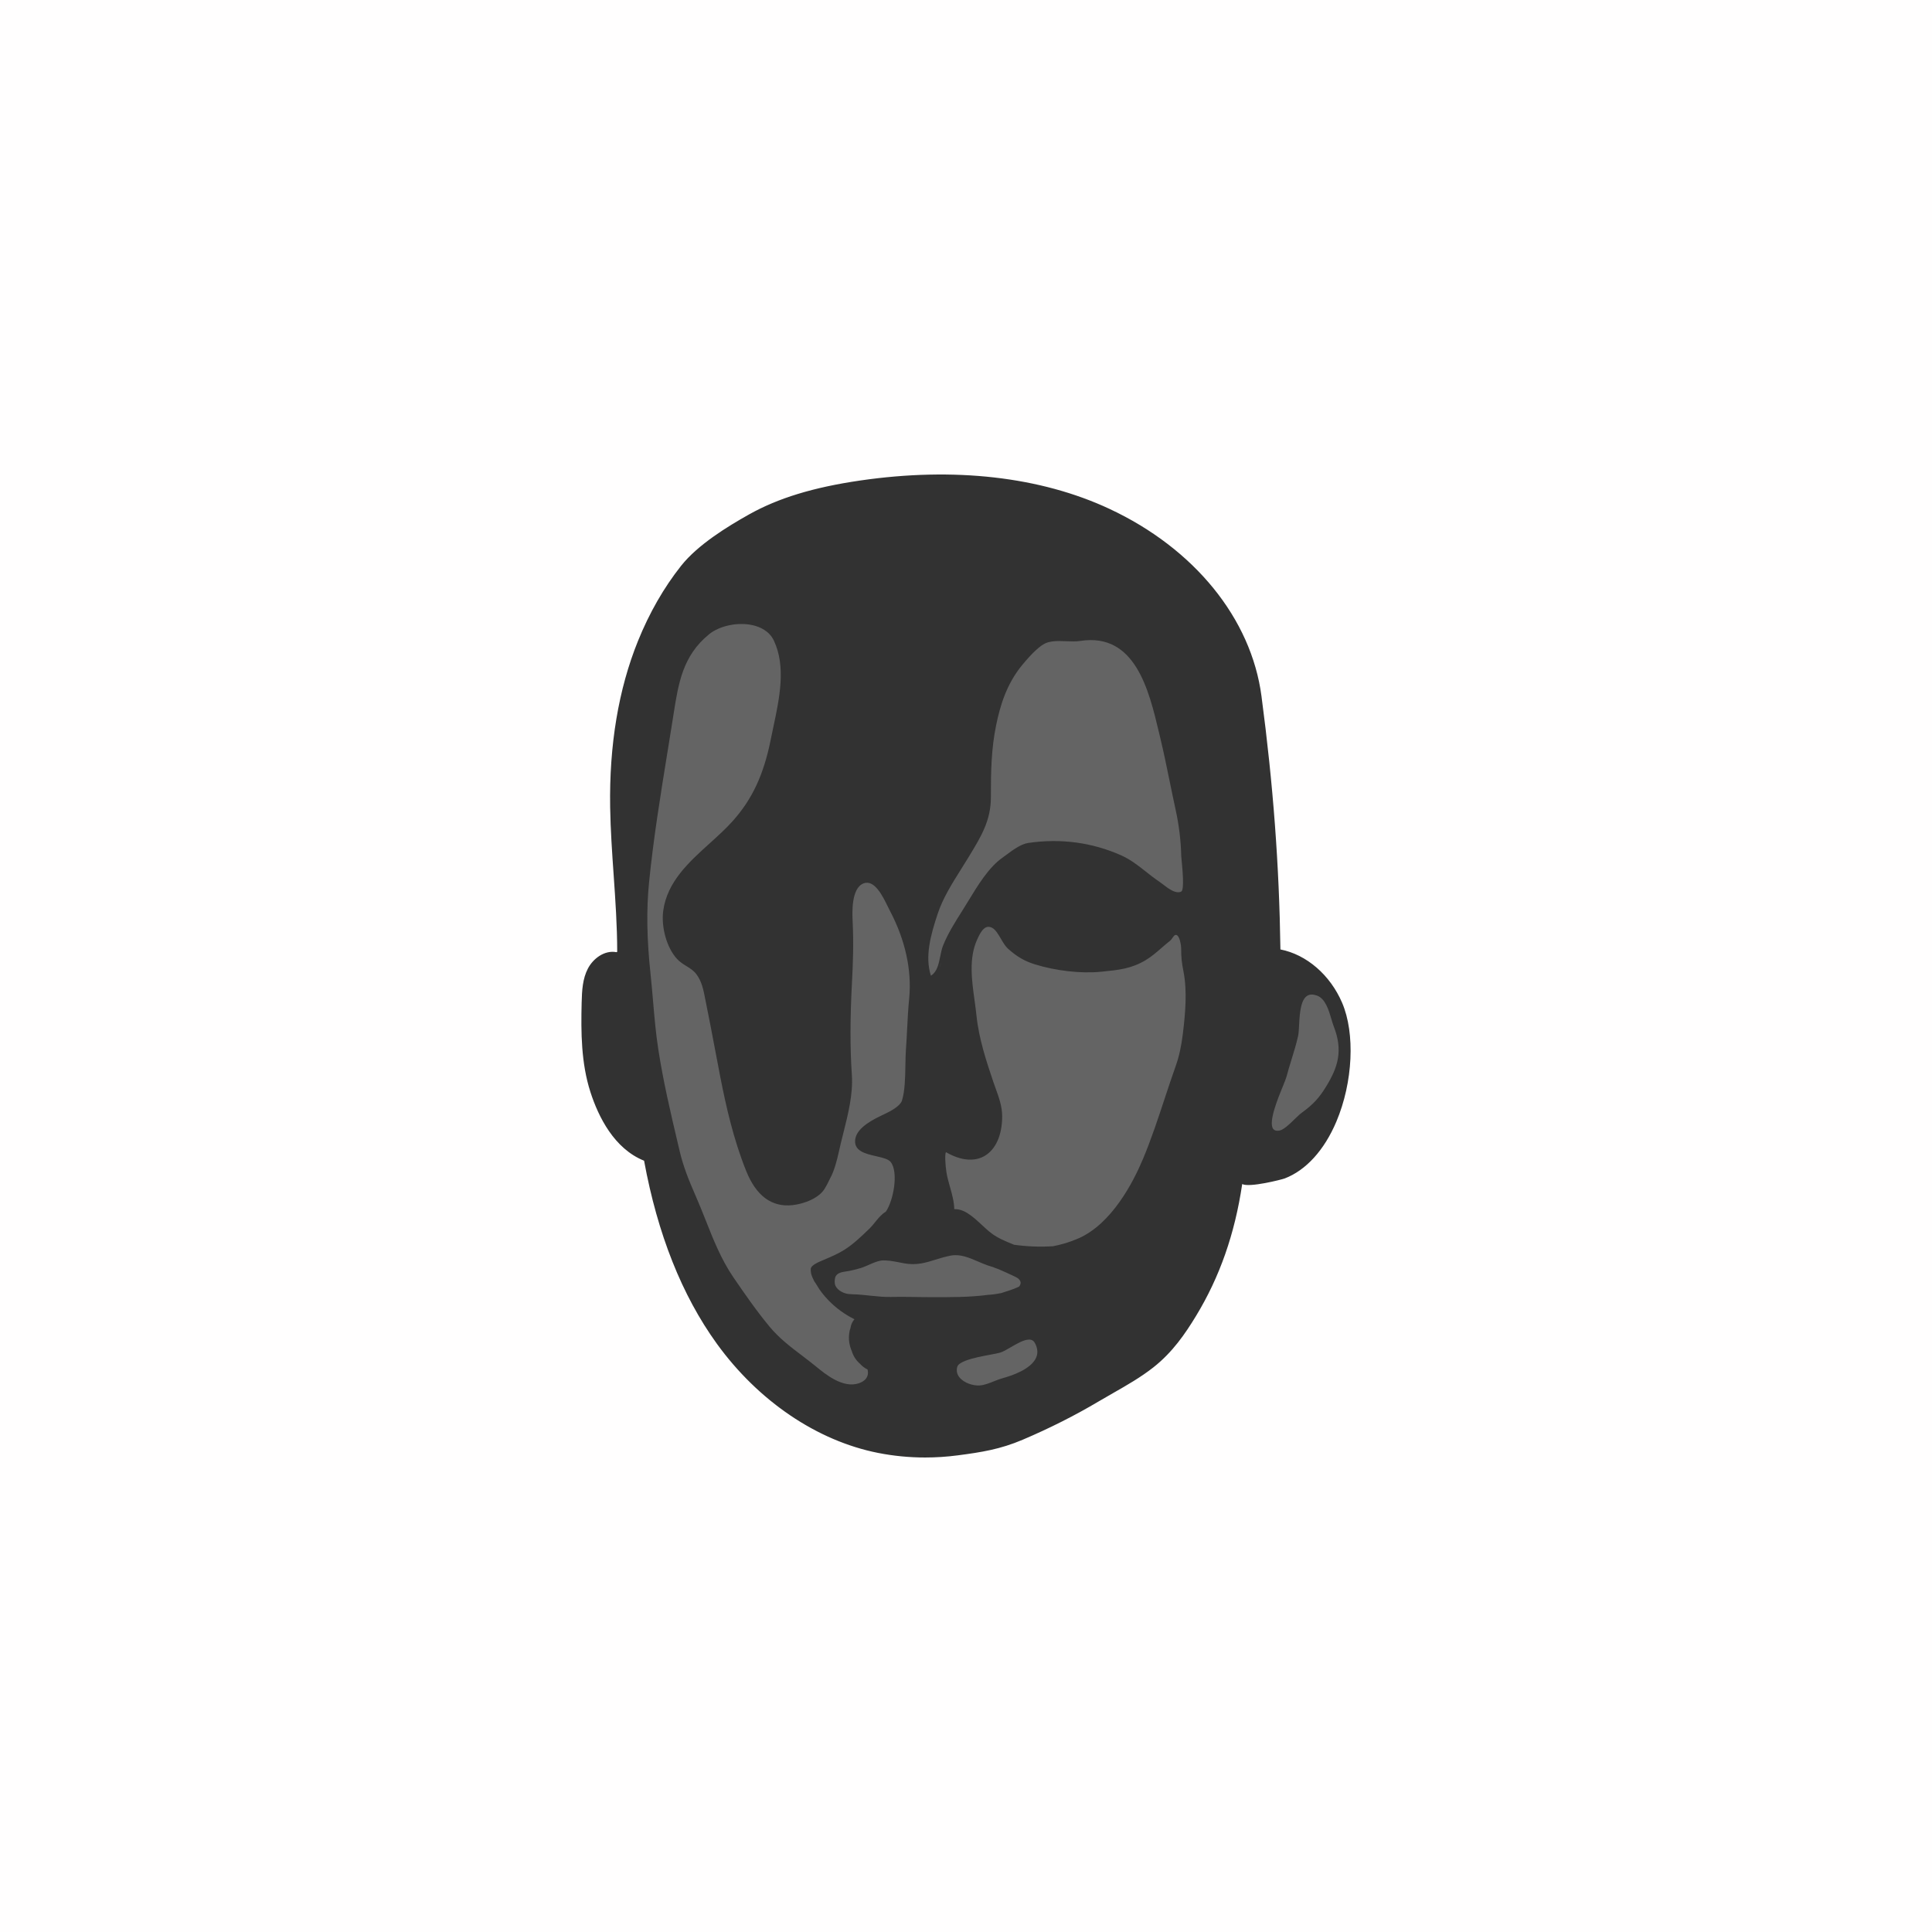 <?xml version="1.0" encoding="UTF-8"?>
<!-- Generated by Pixelmator Pro 3.6.5 -->
<svg width="4500" height="4500" viewBox="0 0 4500 4500" xmlns="http://www.w3.org/2000/svg">
    <path id="Traado" fill="#fffefe" stroke="none" d="M 4500 4500 L 0 4500 L 0 0 L 4500 0 L 4500 4500 Z"/>
    <path id="path1" fill="#646464" stroke="#646464" stroke-width="10" stroke-linecap="round" stroke-linejoin="round" d="M 2278.715 3227.104 C 2264.301 3227.075 2244.918 3220.749 2234.789 3208.172 C 2228.861 3200.812 2227.14 3192.512 2229.676 3183.504 C 2231.061 3178.575 2237.496 3173.847 2248.803 3169.445 C 2265.136 3163.089 2287.984 3158.809 2306.338 3155.369 C 2315.804 3153.594 2323.981 3152.063 2329.137 3150.617 C 2335.768 3148.756 2344.656 3143.578 2354.066 3138.098 C 2368.647 3129.605 2384.928 3120.125 2396.855 3120.125 C 2398.597 3120.125 2400.241 3120.327 2401.777 3120.764 C 2405.547 3121.831 2408.413 3124.282 2410.533 3128.254 C 2416.955 3140.261 2417.926 3151.64 2413.41 3162.068 C 2401.51 3189.581 2355.342 3204.644 2336.045 3209.842 C 2329.329 3211.651 2322.211 3214.486 2315.332 3217.227 C 2304.044 3221.724 2292.374 3226.376 2281.527 3227.025 C 2280.615 3227.08 2279.676 3227.105 2278.715 3227.104 Z M 1983.357 3224.643 C 1951.508 3224.577 1919.207 3198.065 1900.5 3182.707 C 1889.562 3173.733 1878.431 3165.284 1867.664 3157.111 C 1840.605 3136.572 1815.045 3117.172 1792.586 3090.209 C 1762.731 3054.368 1733.092 3011.59 1707.652 2974.309 C 1679.907 2933.645 1661.493 2887.188 1643.684 2842.264 C 1636.358 2823.786 1628.785 2804.683 1620.662 2786.227 C 1604.045 2748.473 1591.329 2716.314 1583.275 2682.084 L 1579.205 2664.818 C 1561.598 2590.166 1544.967 2519.655 1533.168 2443.305 C 1527.473 2406.433 1524.161 2367.769 1520.957 2330.377 C 1519.189 2309.765 1517.363 2288.454 1515.164 2267.803 C 1506.51 2186.502 1505.426 2119.042 1511.754 2055.504 C 1521.87 1953.937 1538.611 1850.732 1554.803 1750.924 C 1558.81 1726.23 1562.816 1701.552 1566.723 1676.891 L 1568.6 1664.943 C 1580.133 1591.201 1590.092 1527.513 1651.51 1477.367 C 1676.039 1457.34 1718.787 1448.439 1753.139 1456.199 C 1769.685 1459.938 1791.682 1469.212 1802.523 1492.154 C 1831.224 1552.876 1815.359 1627.306 1801.363 1692.973 C 1799.306 1702.631 1797.291 1712.085 1795.467 1721.268 C 1778.983 1804.238 1752.219 1861.61 1705.973 1913.107 C 1690.129 1930.749 1671.261 1947.807 1653.018 1964.305 C 1604.51 2008.16 1554.355 2053.509 1544.898 2120.621 C 1539.427 2159.456 1553.233 2208.051 1577.016 2233.652 C 1583.615 2240.758 1591.228 2245.475 1598.594 2250.035 C 1607.14 2255.329 1615.214 2260.329 1621.75 2268.777 C 1634.621 2285.41 1638.699 2306.58 1642.641 2327.055 C 1643.334 2330.655 1644.022 2334.24 1644.756 2337.785 C 1651.784 2371.777 1658.278 2406.284 1664.557 2439.654 C 1668.999 2463.25 1673.445 2486.89 1678.125 2510.631 C 1691.113 2576.531 1708.388 2653.842 1738.062 2727.574 C 1761.381 2785.51 1797.636 2812.225 1845.783 2807.018 C 1871.694 2804.21 1910.135 2790.879 1922.816 2765.162 C 1924.895 2761.719 1926.823 2758.208 1928.555 2754.611 C 1930.343 2751.293 1932.037 2747.927 1933.578 2744.486 C 1943.474 2726.987 1950.428 2698.386 1953.312 2684.953 C 1956.437 2670.41 1960.11 2655.83 1963.998 2640.393 C 1975.405 2595.089 1987.2 2548.248 1984.127 2503.471 C 1979.821 2440.785 1979.938 2371.972 1984.488 2286.912 C 1986.644 2246.608 1988.507 2198.374 1985.98 2146.191 C 1985.051 2127.037 1982.225 2068.746 2011.49 2057.535 C 2036.78 2047.863 2056.118 2087.493 2067.68 2111.178 C 2069.545 2115.005 2071.242 2118.474 2072.762 2121.352 C 2108.702 2189.407 2124.196 2260.349 2117.566 2326.504 C 2115.29 2349.213 2114.102 2372.813 2112.951 2395.639 C 2112.138 2411.76 2111.296 2428.432 2110.08 2444.691 C 2109.3 2455.108 2109.091 2467.355 2108.871 2480.322 C 2108.381 2508.99 2107.828 2541.482 2100.771 2563.672 C 2098.756 2570.014 2090.414 2580.416 2062.137 2593.969 L 2058.162 2595.859 C 2036.789 2605.973 1997.006 2624.797 1992.205 2652.439 C 1987.278 2680.806 2015.503 2687.269 2040.406 2692.969 C 2055.349 2696.39 2069.462 2699.623 2074.91 2706.871 C 2093.267 2731.303 2080.784 2797.119 2063.24 2822.264 C 2053.286 2828.046 2045.168 2838.073 2037.723 2847.305 C 2033.625 2852.386 2029.754 2857.186 2025.875 2860.934 L 2025.027 2861.752 C 2006.779 2879.391 1987.906 2897.632 1966.693 2911.061 C 1952.284 2920.174 1935.814 2927.179 1919.887 2933.955 L 1911.973 2937.338 C 1894.886 2944.696 1887.388 2950.946 1888.445 2956.939 C 1888.277 2958.455 1888.35 2959.969 1888.557 2961.465 C 1888.685 2964.844 1889.597 2968.307 1890.799 2971.531 C 1891.947 2974.611 1893.237 2977.818 1894.896 2980.75 C 1895.02 2981.188 1895.188 2981.629 1895.439 2982.078 C 1895.655 2982.463 1895.892 2982.834 1896.115 2983.215 C 1896.234 2983.614 1896.385 2984.006 1896.598 2984.379 C 1897.608 2986.155 1898.763 2987.853 1900.01 2989.479 C 1900.598 2990.544 1901.271 2991.54 1901.986 2992.502 C 1909.644 3006.235 1920.191 3018.896 1929.818 3028.842 C 1947.1 3046.695 1967.797 3061.723 1990.174 3072.762 C 1984.914 3078.593 1981.895 3086.111 1980.754 3093.906 C 1979.057 3098.178 1977.969 3103.788 1977.48 3110.928 C 1976.657 3123.027 1979.019 3135.779 1983.889 3146.74 C 1987.328 3158.325 1993.981 3168.592 2002.973 3176.398 C 2008.042 3181.974 2014.019 3186.626 2020.674 3189.758 C 2021.317 3192.288 2021.689 3194.816 2021.676 3197.289 C 2021.615 3208.493 2014.434 3216.94 2000.914 3221.721 C 1995.136 3223.761 1989.255 3224.655 1983.357 3224.643 Z M 2170.314 3021.383 C 2138.731 3021.411 2107.336 3020.048 2075.746 3020.83 C 2045.12 3021.588 2015.458 3015.081 1984.973 3014.584 C 1983.988 3014.568 1983.067 3014.452 1982.203 3014.264 C 1980.807 3014.272 1979.465 3014.242 1978.203 3014.16 C 1966.416 3013.394 1951.553 3006.5 1945.959 2994.812 C 1943.511 2989.701 1943.911 2981.97 1945.1 2976.436 C 1945.906 2972.684 1947.734 2970.612 1949.908 2968.469 C 1956.784 2962.116 1969.941 2961.98 1978.617 2960.123 C 1987.433 2958.236 1996.225 2956.222 2004.832 2953.521 C 2020.981 2948.455 2035.997 2938.767 2052.709 2936.004 C 2066.381 2934.881 2079.129 2937.329 2095.852 2940.582 C 2098.922 2941.18 2102.123 2941.802 2105.48 2942.43 C 2134.522 2947.887 2156.117 2941.132 2178.98 2933.996 C 2184.048 2932.414 2189.218 2930.82 2194.543 2929.312 C 2194.541 2929.325 2194.538 2929.338 2194.535 2929.352 C 2194.814 2929.243 2195.092 2929.129 2195.385 2929.053 C 2195.494 2929.024 2195.587 2929.041 2195.688 2929.035 C 2195.94 2928.958 2196.188 2928.861 2196.443 2928.797 C 2197.096 2928.595 2197.751 2928.41 2198.42 2928.268 C 2198.454 2928.257 2198.487 2928.241 2198.521 2928.232 C 2203.822 2926.813 2209.282 2925.493 2215.07 2924.438 C 2236.777 2920.484 2257.798 2929.572 2278.123 2938.359 C 2285.481 2941.54 2293.093 2944.833 2300.523 2947.383 C 2305.031 2948.931 2309.58 2950.355 2314.152 2951.705 C 2314.532 2951.967 2314.946 2952.204 2315.422 2952.389 C 2318.608 2953.63 2321.827 2954.762 2325.062 2955.844 C 2335.928 2960.458 2346.689 2965.31 2357.354 2970.377 C 2358.991 2971.194 2360.712 2971.993 2362.465 2972.799 C 2362.532 2972.832 2362.601 2972.862 2362.668 2972.895 C 2366.927 2974.957 2370.536 2976.417 2373.799 2980.082 C 2378.833 2985.737 2377.837 2991.108 2373.984 2996.379 C 2373.26 2996.783 2372.573 2997.227 2371.816 2997.594 C 2359.217 3003.715 2345.1 3007.318 2331.832 3011.908 C 2322.955 3013.439 2314.089 3015.192 2305.068 3015.719 C 2304.089 3015.776 2303.111 3015.798 2302.133 3015.838 C 2258.627 3021.75 2214.134 3021.344 2170.314 3021.383 Z M 2424.238 2903.598 C 2403.573 2903.602 2382.929 2902.202 2362.365 2899.314 C 2362.236 2899.296 2362.119 2899.309 2361.992 2899.299 C 2360.519 2898.688 2359.043 2898.062 2357.574 2897.459 C 2341.256 2890.757 2324.383 2883.827 2310.326 2873.373 C 2301.92 2867.124 2294.018 2859.763 2286.377 2852.643 C 2275.853 2842.837 2264.971 2832.7 2252.408 2825.064 C 2241.604 2818.496 2231.856 2816.141 2222.646 2816.271 C 2222.446 2799.23 2217.529 2781.736 2212.744 2764.801 C 2209.557 2753.525 2206.263 2741.863 2204.467 2730.605 C 2201.781 2713.739 2200.231 2685.99 2203.508 2683.725 C 2203.51 2683.725 2203.648 2683.74 2203.949 2683.912 C 2237.479 2703.27 2269.131 2706.342 2293.07 2692.564 C 2319.144 2677.557 2334.157 2644.018 2334.27 2600.553 C 2334.329 2577.219 2326.578 2555.874 2319.082 2535.236 C 2317.069 2529.693 2315.048 2524.129 2313.156 2518.494 C 2297.604 2472.126 2279.979 2419.574 2274.477 2365.951 C 2273.297 2354.458 2271.692 2342.847 2269.994 2330.553 C 2263.337 2282.387 2256.453 2232.579 2275.5 2189.459 C 2281.518 2175.834 2288.371 2162.774 2297.688 2159.486 C 2301.76 2158.052 2306.08 2158.562 2310.867 2161.033 C 2318.718 2165.085 2325.197 2176.126 2331.459 2186.805 C 2336.465 2195.342 2341.643 2204.168 2347.668 2209.578 C 2368.24 2228.058 2386.319 2238.615 2410.076 2246.018 C 2459.188 2261.32 2518.187 2267.983 2564.057 2263.393 L 2568.797 2262.922 C 2605.552 2259.277 2634.586 2256.395 2667.852 2236.752 C 2681.796 2228.519 2693.781 2218.066 2705.363 2207.957 C 2711.803 2202.339 2718.461 2196.526 2725.35 2191.197 C 2727.418 2189.598 2729.096 2187.122 2730.721 2184.729 C 2734.116 2179.72 2736.484 2176.764 2740.225 2177.811 C 2747.375 2179.796 2751.228 2200.497 2751.205 2210.58 C 2751.168 2229.49 2752.451 2242.103 2756.486 2262.477 C 2765.752 2309.265 2760.633 2362.006 2755.104 2407.771 C 2751.611 2436.694 2746.207 2461.164 2738.58 2482.576 C 2729.571 2507.863 2720.927 2534.026 2712.572 2559.324 C 2697.137 2606.049 2681.175 2654.366 2662.031 2699.914 C 2639.152 2754.352 2589.201 2850.726 2511.713 2884.545 C 2491.686 2893.286 2472.199 2899.022 2452.428 2902.73 C 2443.031 2903.304 2433.632 2903.596 2424.238 2903.598 Z M 2975.232 2633.758 C 2970.898 2633.715 2967.757 2632.35 2965.658 2629.635 C 2953.698 2614.17 2976.037 2559.478 2988.039 2530.096 C 2992.139 2520.05 2995.379 2512.115 2996.463 2507.949 C 2999.989 2494.436 3004.174 2480.885 3008.223 2467.783 C 3013.757 2449.861 3019.483 2431.329 3023.611 2412.578 C 3024.84 2406.995 3025.278 2398.426 3025.787 2388.504 C 3026.488 2374.811 3027.282 2359.292 3030.309 2345.844 C 3033.503 2331.637 3038.519 2322.812 3045.637 2318.865 C 3051.25 2315.752 3058.468 2315.712 3067.09 2318.727 C 3086.863 2325.653 3094.723 2352.208 3101.037 2373.549 C 3102.943 2379.973 3104.736 2386.039 3106.697 2391.064 C 3128.512 2446.91 3116.332 2485.411 3089.609 2529.43 C 3072.787 2557.147 3058.912 2572.215 3032.498 2591.438 C 3027.51 2595.066 3021.593 2600.823 3015.33 2606.918 C 3003.197 2618.722 2989.444 2632.103 2979.016 2633.502 C 2977.826 2633.662 2976.707 2633.748 2975.656 2633.758 C 2975.514 2633.759 2975.372 2633.759 2975.232 2633.758 Z M 2168.26 2272.582 C 2153.651 2227.589 2168.017 2176.714 2184.047 2128.387 C 2196.18 2091.814 2217.566 2057.848 2238.25 2025 C 2243.924 2015.984 2249.579 2007.007 2255.018 1998.021 L 2258.906 1991.609 C 2285.265 1948.198 2308.032 1910.707 2307.967 1856.902 C 2307.897 1797.584 2308.785 1743.942 2320.404 1688.154 C 2329.483 1644.556 2343.815 1593.87 2381.256 1548.504 C 2404 1520.942 2422.802 1503.5 2435.631 1498.055 C 2445.032 1494.064 2455.844 1493.094 2466.945 1493.094 C 2472.237 1493.094 2477.592 1493.313 2482.893 1493.533 C 2494.124 1493.995 2505.749 1494.473 2516.359 1492.836 C 2644.055 1473.123 2676.025 1607.478 2699.348 1705.57 L 2702.5 1718.779 C 2710.561 1752.25 2717.598 1786.646 2724.402 1819.906 C 2728.844 1841.623 2733.438 1864.079 2738.305 1886.234 C 2746.09 1921.674 2750.48 1957.805 2751.354 1993.621 C 2751.405 1995.678 2751.82 1999.923 2752.395 2005.795 C 2754.029 2022.456 2759.003 2073.159 2751.307 2076.701 C 2738.417 2082.621 2722.091 2070.104 2708.973 2060.047 C 2705.469 2057.359 2702.163 2054.823 2699.123 2052.781 C 2688.47 2045.624 2678.433 2037.694 2668.729 2030.025 C 2651.252 2016.218 2633.188 2001.941 2611.439 1992.273 C 2543.591 1962.123 2470.835 1952.399 2395.174 1963.357 C 2377.95 1965.854 2359.354 1979.669 2344.414 1990.77 C 2341.023 1993.289 2337.787 1995.694 2334.756 1997.828 C 2303.036 2020.194 2277.752 2061.76 2255.445 2098.436 C 2250.49 2106.58 2245.735 2114.399 2241.158 2121.572 C 2223.325 2149.532 2207.668 2174.902 2196.637 2202.256 C 2193.575 2209.849 2191.752 2218.856 2189.986 2227.568 C 2186.442 2245.065 2182.779 2263.158 2169.137 2272.033 C 2168.847 2272.22 2168.556 2272.402 2168.26 2272.582 Z"/>
    <path id="path2" fill="#323232" stroke="none" d="M 2982.341 2211.438 C 2979.571 2015.44 2965.552 1827.909 2938.235 1621.44 C 2914.324 1440.721 2781.976 1277.669 2584.203 1185.276 C 2423.465 1110.185 2222.725 1087.333 2003.687 1119.193 C 1894.575 1135.063 1812.072 1160.284 1744.037 1198.568 C 1695.163 1226.068 1625.648 1268.359 1586.393 1317.893 C 1546.229 1368.581 1512.403 1427.581 1485.858 1493.26 C 1440.602 1605.232 1418.836 1735.376 1421.166 1880.077 C 1422.016 1932.904 1425.715 1986.165 1429.29 2037.672 C 1433.353 2096.231 1437.556 2156.776 1437.596 2216.981 C 1437.167 2217.115 1436.501 2217.352 1435.901 2217.801 C 1407.889 2212.5 1381.3 2232.843 1369.267 2256.105 C 1357.045 2279.737 1355.464 2306.281 1354.754 2336.029 C 1353.138 2403.977 1353.393 2475.999 1375.301 2543.867 C 1393.869 2601.381 1430.591 2675.59 1500.2 2703.539 C 1531.436 2874.026 1588.419 3017.388 1669.571 3129.645 C 1766.157 3263.252 1903.026 3355.992 2045.081 3384.083 C 2081.139 3391.213 2117.849 3394.783 2154.846 3394.783 C 2180.052 3394.783 2205.392 3393.125 2230.748 3389.807 C 2286.34 3382.535 2329.726 3375.668 2381.962 3353.44 C 2444.505 3326.834 2504.012 3296.829 2558.844 3264.258 C 2569.861 3257.713 2581.219 3251.236 2592.208 3244.971 C 2624.274 3226.689 2657.427 3207.785 2686.933 3184.455 C 2731.286 3149.379 2760.526 3106.561 2785.511 3065.515 C 2840.806 2974.689 2876.108 2874.002 2893.341 2757.89 C 2910.214 2766.714 2985.675 2747.357 2992.325 2744.818 C 3041.834 2725.907 3084.566 2678.903 3112.644 2612.468 C 3151.299 2520.998 3156.781 2407.09 3125.972 2335.466 C 3098.124 2270.716 3043.217 2223.365 2982.341 2211.438 Z M 3089.61 2529.43 C 3072.788 2557.147 3058.913 2572.216 3032.499 2591.438 C 3027.511 2595.066 3021.594 2600.823 3015.331 2606.917 C 3003.198 2618.721 2989.444 2632.104 2979.015 2633.502 C 2972.673 2634.354 2968.325 2633.084 2965.659 2629.635 C 2953.698 2614.17 2976.036 2559.478 2988.038 2530.095 C 2992.139 2520.05 2995.38 2512.115 2996.464 2507.95 C 2999.989 2494.436 3004.174 2480.886 3008.223 2467.784 C 3013.757 2449.862 3019.483 2431.328 3023.611 2412.578 C 3024.839 2406.994 3025.278 2398.427 3025.787 2388.505 C 3026.488 2374.812 3027.282 2359.291 3030.308 2345.843 C 3033.502 2331.636 3038.518 2322.812 3045.636 2318.866 C 3051.249 2315.753 3058.469 2315.711 3067.091 2318.726 C 3086.864 2325.652 3094.724 2352.208 3101.038 2373.549 C 3102.943 2379.973 3104.737 2386.039 3106.698 2391.064 C 3128.513 2446.91 3116.333 2485.411 3089.61 2529.43 Z M 3112.884 2494.526 C 3111.619 2497.712 3110.232 2500.894 3108.758 2504.078 C 3110.232 2500.894 3111.619 2497.712 3112.884 2494.526 Z M 3105.407 2511.014 C 3104.333 2513.136 3103.204 2515.265 3102.049 2517.4 C 3103.205 2515.265 3104.333 2513.136 3105.407 2511.014 Z M 3097.65 2525.242 C 3096.693 2526.893 3095.715 2528.55 3094.717 2530.213 C 3095.715 2528.549 3096.693 2526.893 3097.65 2525.242 Z M 3083.328 2547.887 C 3082.147 2549.573 3080.962 2551.21 3079.774 2552.807 C 3080.963 2551.21 3082.147 2549.573 3083.328 2547.887 Z M 3058.874 2311.933 C 3061.618 2312.23 3064.506 2312.876 3067.53 2313.861 C 3064.506 2312.876 3061.618 2312.23 3058.874 2311.933 Z M 3111.154 2389.325 C 3109.738 2385.698 3108.389 2381.431 3107.013 2376.857 C 3108.389 2381.431 3109.739 2385.698 3111.154 2389.325 C 3112.562 2392.93 3113.833 2396.464 3114.972 2399.934 C 3113.833 2396.464 3112.562 2392.93 3111.154 2389.325 Z M 3057.857 2311.818 C 3052.413 2311.391 3047.545 2312.341 3043.315 2314.683 C 3040.173 2316.426 3037.396 2318.9 3034.967 2322.135 C 3037.396 2318.9 3040.173 2316.426 3043.315 2314.683 C 3047.545 2312.341 3052.413 2311.391 3057.857 2311.818 Z M 3011.83 2439.233 C 3013.396 2433.768 3014.858 2428.264 3016.25 2422.746 C 3014.858 2428.264 3013.396 2433.768 3011.83 2439.233 Z M 3003.65 2466.371 C 3002.328 2470.651 3000.998 2474.991 2999.674 2479.351 C 3000.998 2474.99 3002.328 2470.651 3003.65 2466.371 C 3005.028 2461.914 3006.417 2457.418 3007.79 2452.893 C 3006.417 2457.418 3005.029 2461.914 3003.65 2466.371 Z M 2991.84 2506.744 C 2991.588 2507.709 2991.199 2508.92 2990.696 2510.349 C 2991.199 2508.92 2991.588 2507.709 2991.84 2506.744 C 2992.984 2502.354 2994.21 2497.972 2995.463 2493.599 C 2994.21 2497.972 2992.984 2502.354 2991.84 2506.744 Z M 2986.457 2521.295 C 2987.78 2518.023 2988.936 2515.108 2989.856 2512.651 C 2988.936 2515.108 2987.78 2518.023 2986.457 2521.295 Z M 2957.731 2609.988 C 2957.553 2611.923 2957.454 2613.783 2957.442 2615.562 C 2957.455 2613.783 2957.553 2611.923 2957.731 2609.988 Z M 2961.876 2632.559 C 2962.601 2633.499 2963.417 2634.319 2964.309 2635.037 C 2963.417 2634.319 2962.601 2633.499 2961.876 2632.559 C 2961.296 2631.81 2960.799 2630.982 2960.34 2630.117 C 2960.799 2630.982 2961.296 2631.81 2961.876 2632.559 Z M 2967.594 2637.037 C 2969.867 2638.034 2972.505 2638.535 2975.494 2638.535 C 2976.811 2638.535 2978.198 2638.437 2979.651 2638.243 C 2978.198 2638.437 2976.811 2638.535 2975.494 2638.535 C 2972.505 2638.535 2969.867 2638.034 2967.594 2637.037 C 2966.636 2636.618 2965.758 2636.089 2964.93 2635.493 C 2965.758 2636.089 2966.636 2636.617 2967.594 2637.037 Z M 2986.619 2636.125 C 2996.968 2631.452 3008.375 2620.355 3018.665 2610.345 C 3019.433 2609.599 3020.194 2608.857 3020.949 2608.125 C 3022.09 2607.018 3023.21 2605.94 3024.315 2604.887 C 3023.21 2605.941 3022.091 2607.017 3020.949 2608.125 C 3020.194 2608.857 3019.433 2609.599 3018.665 2610.345 C 3008.375 2620.355 2996.968 2631.452 2986.619 2636.125 C 2985.027 2636.844 2983.46 2637.412 2981.926 2637.799 C 2983.46 2637.412 2985.027 2636.844 2986.619 2636.125 Z M 3014.443 2728.686 C 3013.249 2729.403 3012.049 2730.101 3010.844 2730.781 C 3012.049 2730.101 3013.249 2729.403 3014.443 2728.686 Z M 3030.543 2717.716 C 3027.013 2720.423 3023.426 2722.962 3019.787 2725.339 C 3023.426 2722.962 3027.013 2720.423 3030.543 2717.716 Z M 3031.584 2598.261 C 3032.886 2597.157 3034.132 2596.162 3035.31 2595.305 C 3043.554 2589.306 3050.594 2583.701 3056.899 2578.005 C 3050.594 2583.701 3043.554 2589.306 3035.31 2595.305 C 3034.132 2596.162 3032.886 2597.157 3031.584 2598.261 Z M 3064.718 2570.514 C 3062.442 2572.839 3060.074 2575.115 3057.598 2577.375 C 3060.074 2575.115 3062.442 2572.839 3064.718 2570.514 Z M 3122.294 2434.237 C 3121.743 2428.062 3120.733 2421.708 3119.224 2415.131 C 3120.733 2421.708 3121.743 2428.062 3122.294 2434.237 C 3122.57 2437.325 3122.731 2440.368 3122.782 2443.373 C 3122.731 2440.368 3122.57 2437.325 3122.294 2434.237 Z M 2977.444 2213.455 L 2977.444 2215.419 L 2979.548 2215.774 C 3003.958 2220.249 3027.434 2230.594 3048.552 2245.592 C 3027.434 2230.594 3003.958 2220.249 2979.548 2215.774 L 2980.343 2215.419 L 2980.343 2213.455 C 2977.249 2188.892 2976.734 2164.462 2976.038 2140.113 C 2976.734 2164.462 2977.249 2188.892 2977.444 2213.455 Z M 2933.49 1622.066 C 2938.625 1660.871 2943.289 1699.007 2947.496 1736.656 C 2943.289 1699.007 2938.625 1660.871 2933.49 1622.066 C 2929.048 1588.487 2920.822 1555.52 2909.092 1523.511 C 2920.822 1555.519 2929.049 1588.486 2933.49 1622.066 Z M 2822.557 1373.066 C 2816.793 1365.97 2810.771 1359.009 2804.617 1352.118 C 2810.771 1359.008 2816.793 1365.97 2822.557 1373.066 Z M 2778.522 3067.765 C 2777.321 3069.717 2776.107 3071.67 2774.884 3073.628 C 2776.107 3071.67 2777.321 3069.717 2778.522 3067.765 Z M 2662.032 2699.915 C 2639.153 2754.352 2589.201 2850.726 2511.713 2884.545 C 2491.686 2893.287 2472.199 2899.022 2452.427 2902.73 C 2422.358 2904.566 2392.276 2903.515 2362.365 2899.315 C 2362.235 2899.297 2362.118 2899.31 2361.992 2899.299 C 2360.519 2898.688 2359.043 2898.062 2357.574 2897.458 C 2341.256 2890.757 2324.383 2883.826 2310.326 2873.372 C 2301.92 2867.123 2294.018 2859.763 2286.377 2852.643 C 2275.853 2842.838 2264.971 2832.7 2252.408 2825.064 C 2241.604 2818.496 2231.856 2816.141 2222.646 2816.271 C 2222.445 2799.23 2217.53 2781.735 2212.745 2764.8 C 2209.557 2753.524 2206.263 2741.862 2204.467 2730.605 C 2201.781 2713.739 2200.231 2685.99 2203.507 2683.725 C 2203.509 2683.725 2203.647 2683.74 2203.948 2683.912 C 2237.478 2703.27 2269.13 2706.341 2293.069 2692.563 C 2319.143 2677.556 2334.158 2644.017 2334.27 2600.552 C 2334.33 2577.218 2326.578 2555.875 2319.082 2535.237 C 2317.069 2529.694 2315.047 2524.129 2313.156 2518.494 C 2297.604 2472.127 2279.979 2419.573 2274.477 2365.95 C 2273.298 2354.457 2271.692 2342.847 2269.994 2330.553 C 2263.337 2282.387 2256.453 2232.58 2275.5 2189.46 C 2281.518 2175.835 2288.372 2162.775 2297.688 2159.487 C 2301.761 2158.053 2306.08 2158.562 2310.867 2161.032 C 2318.718 2165.084 2325.196 2176.126 2331.458 2186.805 C 2336.464 2195.342 2341.644 2204.168 2347.669 2209.579 C 2368.24 2228.059 2386.319 2238.616 2410.076 2246.018 C 2459.187 2261.32 2518.186 2267.984 2564.056 2263.393 L 2568.796 2262.922 C 2605.552 2259.277 2634.585 2256.395 2667.851 2236.752 C 2681.796 2228.519 2693.78 2218.065 2705.362 2207.956 C 2711.802 2202.338 2718.462 2196.526 2725.35 2191.197 C 2727.419 2189.598 2729.096 2187.122 2730.721 2184.729 C 2734.116 2179.72 2736.484 2176.764 2740.224 2177.81 C 2747.375 2179.795 2751.228 2200.498 2751.204 2210.581 C 2751.167 2229.49 2752.451 2242.102 2756.487 2262.476 C 2765.752 2309.264 2760.633 2362.006 2755.104 2407.771 C 2751.611 2436.694 2746.208 2461.164 2738.581 2482.576 C 2729.572 2507.863 2720.928 2534.025 2712.573 2559.324 C 2697.137 2606.049 2681.175 2654.367 2662.032 2699.915 Z M 2075.747 3020.83 C 2045.12 3021.588 2015.458 3015.08 1984.972 3014.583 C 1983.988 3014.567 1983.068 3014.452 1982.204 3014.263 C 1980.808 3014.271 1979.465 3014.241 1978.204 3014.159 C 1966.416 3013.393 1951.553 3006.5 1945.959 2994.813 C 1943.511 2989.701 1943.911 2981.97 1945.1 2976.436 C 1945.906 2972.684 1947.734 2970.611 1949.908 2968.468 C 1956.784 2962.115 1969.941 2961.979 1978.617 2960.122 C 1987.433 2958.235 1996.224 2956.222 2004.832 2953.521 C 2020.981 2948.455 2035.998 2938.767 2052.709 2936.003 C 2066.382 2934.881 2079.129 2937.33 2095.852 2940.583 C 2098.923 2941.18 2102.122 2941.802 2105.48 2942.43 C 2134.522 2947.887 2156.117 2941.131 2178.98 2933.996 C 2184.047 2932.413 2189.219 2930.82 2194.543 2929.312 C 2194.541 2929.326 2194.538 2929.339 2194.536 2929.352 C 2194.815 2929.243 2195.092 2929.13 2195.385 2929.053 C 2195.494 2929.024 2195.587 2929.041 2195.688 2929.035 C 2195.94 2928.958 2196.188 2928.86 2196.443 2928.796 C 2197.096 2928.595 2197.752 2928.409 2198.421 2928.267 C 2198.455 2928.256 2198.487 2928.241 2198.521 2928.232 C 2203.822 2926.812 2209.283 2925.494 2215.071 2924.438 C 2236.778 2920.485 2257.798 2929.573 2278.123 2938.36 C 2285.48 2941.54 2293.093 2944.833 2300.523 2947.383 C 2305.031 2948.931 2309.581 2950.355 2314.153 2951.704 C 2314.532 2951.966 2314.946 2952.203 2315.422 2952.389 C 2318.608 2953.63 2321.828 2954.761 2325.063 2955.843 C 2335.929 2960.458 2346.689 2965.311 2357.354 2970.378 C 2358.992 2971.195 2360.712 2971.994 2362.465 2972.799 C 2362.533 2972.832 2362.601 2972.862 2362.668 2972.895 C 2366.928 2974.957 2370.536 2976.418 2373.799 2980.083 C 2378.833 2985.738 2377.838 2991.108 2373.985 2996.378 C 2373.261 2996.782 2372.573 2997.228 2371.816 2997.595 C 2359.217 3003.716 2345.1 3007.319 2331.831 3011.909 C 2322.954 3013.439 2314.088 3015.191 2305.068 3015.718 C 2304.089 3015.775 2303.112 3015.798 2302.134 3015.837 C 2258.628 3021.749 2214.133 3021.344 2170.314 3021.383 C 2138.731 3021.411 2107.337 3020.047 2075.747 3020.83 Z M 2148.89 3389.972 C 2140.948 3389.889 2133.021 3389.633 2125.112 3389.217 C 2133.021 3389.633 2140.948 3389.889 2148.89 3389.972 Z M 2092.589 3386.557 C 2091.778 3386.467 2090.968 3386.375 2090.157 3386.281 C 2090.968 3386.375 2091.778 3386.467 2092.589 3386.557 Z M 2000.915 3221.72 C 1963.937 3234.778 1922.671 3200.91 1900.499 3182.708 C 1889.562 3173.734 1878.43 3165.283 1867.663 3157.111 C 1840.604 3136.572 1815.045 3117.171 1792.586 3090.208 C 1762.731 3054.367 1733.092 3011.59 1707.653 2974.309 C 1679.908 2933.645 1661.494 2887.188 1643.684 2842.264 C 1636.359 2823.786 1628.786 2804.683 1620.663 2786.226 C 1604.046 2748.473 1591.329 2716.314 1583.275 2682.084 L 1579.205 2664.818 C 1561.599 2590.165 1544.968 2519.655 1533.169 2443.305 C 1527.474 2406.434 1524.16 2367.769 1520.957 2330.377 C 1519.189 2309.766 1517.363 2288.454 1515.163 2267.802 C 1506.509 2186.501 1505.426 2119.043 1511.754 2055.505 C 1521.87 1953.938 1538.612 1850.732 1554.804 1750.923 C 1558.81 1726.23 1562.815 1701.552 1566.722 1676.892 L 1568.599 1664.943 C 1580.132 1591.201 1590.091 1527.514 1651.509 1477.368 C 1676.039 1457.34 1718.787 1448.44 1753.139 1456.2 C 1769.685 1459.939 1791.682 1469.211 1802.524 1492.154 C 1831.224 1552.875 1815.359 1627.306 1801.363 1692.973 C 1799.306 1702.631 1797.291 1712.086 1795.467 1721.268 C 1778.984 1804.238 1752.219 1861.609 1705.972 1913.107 C 1690.129 1930.749 1671.261 1947.806 1653.017 1964.304 C 1604.51 2008.159 1554.355 2053.509 1544.898 2120.621 C 1539.427 2159.456 1553.232 2208.05 1577.015 2233.651 C 1583.614 2240.757 1591.228 2245.474 1598.594 2250.034 C 1607.14 2255.328 1615.215 2260.33 1621.751 2268.778 C 1634.621 2285.411 1638.698 2306.581 1642.64 2327.055 C 1643.334 2330.656 1644.022 2334.24 1644.756 2337.785 C 1651.784 2371.777 1658.278 2406.285 1664.557 2439.655 C 1668.999 2463.251 1673.445 2486.889 1678.124 2510.63 C 1691.112 2576.531 1708.389 2653.841 1738.063 2727.574 C 1761.382 2785.509 1797.636 2812.225 1845.784 2807.018 C 1871.695 2804.211 1910.136 2790.88 1922.817 2765.163 C 1924.896 2761.72 1926.824 2758.208 1928.555 2754.611 C 1930.344 2751.293 1932.037 2747.928 1933.579 2744.487 C 1943.474 2726.988 1950.427 2698.387 1953.312 2684.954 C 1956.436 2670.411 1960.11 2655.83 1963.997 2640.393 C 1975.404 2595.09 1987.201 2548.248 1984.128 2503.471 C 1979.822 2440.785 1979.937 2371.973 1984.487 2286.912 C 1986.643 2246.609 1988.506 2198.373 1985.98 2146.19 C 1985.05 2127.036 1982.225 2068.745 2011.49 2057.534 C 2036.78 2047.863 2056.119 2087.493 2067.68 2111.178 C 2069.546 2115.006 2071.241 2118.475 2072.761 2121.353 C 2108.701 2189.408 2124.196 2260.348 2117.567 2326.503 C 2115.29 2349.212 2114.102 2372.813 2112.95 2395.639 C 2112.137 2411.76 2111.297 2428.432 2110.081 2444.692 C 2109.3 2455.109 2109.091 2467.356 2108.871 2480.323 C 2108.381 2508.991 2107.827 2541.481 2100.771 2563.671 C 2098.755 2570.013 2090.414 2580.417 2062.137 2593.969 L 2058.162 2595.858 C 2036.789 2605.972 1997.006 2624.797 1992.205 2652.44 C 1987.278 2680.807 2015.503 2687.27 2040.406 2692.97 C 2055.349 2696.391 2069.461 2699.623 2074.909 2706.871 C 2093.266 2731.303 2080.784 2797.12 2063.24 2822.264 C 2053.286 2828.047 2045.169 2838.073 2037.723 2847.305 C 2033.625 2852.386 2029.754 2857.185 2025.875 2860.933 L 2025.027 2861.753 C 2006.778 2879.392 1987.906 2897.631 1966.694 2911.06 C 1952.285 2920.174 1935.815 2927.179 1919.887 2933.956 L 1911.974 2937.337 C 1894.887 2944.695 1887.388 2950.945 1888.445 2956.939 C 1888.277 2958.454 1888.351 2959.969 1888.557 2961.465 C 1888.685 2964.844 1889.597 2968.308 1890.799 2971.532 C 1891.948 2974.612 1893.237 2977.817 1894.897 2980.749 C 1895.021 2981.187 1895.188 2981.63 1895.44 2982.078 C 1895.656 2982.464 1895.891 2982.834 1896.115 2983.215 C 1896.233 2983.614 1896.386 2984.006 1896.598 2984.379 C 1897.608 2986.155 1898.763 2987.852 1900.01 2989.478 C 1900.598 2990.543 1901.271 2991.541 1901.987 2992.503 C 1909.644 3006.236 1920.191 3018.896 1929.819 3028.842 C 1947.1 3046.695 1967.798 3061.723 1990.174 3072.761 C 1984.915 3078.592 1981.895 3086.112 1980.754 3093.907 C 1979.057 3098.179 1977.968 3103.787 1977.48 3110.927 C 1976.656 3123.026 1979.019 3135.778 1983.89 3146.74 C 1987.328 3158.325 1993.981 3168.592 2002.973 3176.398 C 2008.042 3181.974 2014.018 3186.626 2020.673 3189.758 C 2021.316 3192.288 2021.689 3194.815 2021.677 3197.288 C 2021.615 3208.492 2014.435 3216.94 2000.915 3221.72 Z M 1816.563 3273.561 C 1811.891 3270.037 1807.261 3266.433 1802.662 3262.765 C 1807.261 3266.433 1811.891 3270.037 1816.563 3273.561 Z M 1519.97 2373.321 C 1518.614 2359.069 1517.394 2344.838 1516.191 2330.786 C 1517.394 2344.838 1518.614 2359.069 1519.97 2373.321 Z M 1563.875 1664.205 C 1566.066 1650.196 1568.201 1636.546 1570.638 1623.273 C 1568.201 1636.546 1566.066 1650.197 1563.875 1664.205 Z M 1747.959 1865.054 C 1743.531 1872.279 1738.84 1879.314 1733.868 1886.199 C 1738.84 1879.314 1743.531 1872.279 1747.959 1865.054 Z M 1697.027 1929.546 C 1692.711 1933.919 1688.267 1938.251 1683.75 1942.544 C 1688.267 1938.251 1692.711 1933.919 1697.027 1929.546 Z M 1819.385 1623.238 C 1820.309 1616.684 1821.107 1610.118 1821.74 1603.56 C 1821.107 1610.119 1820.309 1616.684 1819.385 1623.238 Z M 1987.311 2079.452 C 1985.743 2083.852 1984.527 2088.53 1983.591 2093.309 C 1984.527 2088.529 1985.743 2083.852 1987.311 2079.452 Z M 1981.126 2113.154 C 1980.783 2118.478 1980.667 2123.628 1980.673 2128.356 C 1980.666 2123.628 1980.783 2118.478 1981.126 2113.154 Z M 1957.865 1131.599 C 1962.047 1130.827 1966.265 1130.069 1970.533 1129.331 C 1966.265 1130.069 1962.047 1130.827 1957.865 1131.599 Z M 1959.36 2639.226 C 1956.435 2650.833 1953.634 2661.96 1951.09 2672.968 C 1953.634 2661.96 1956.435 2650.833 1959.36 2639.226 Z M 2040.056 1119.227 C 2049.096 1118.149 2058.107 1117.15 2067.076 1116.261 C 2058.107 1117.15 2049.096 1118.149 2040.056 1119.227 Z M 2041.473 2688.31 C 2035.3 2686.896 2029.071 2685.47 2023.299 2683.722 C 2029.071 2685.47 2035.3 2686.896 2041.473 2688.31 Z M 2563.58 2258.635 C 2543.779 2260.62 2521.486 2260.474 2498.605 2258.415 C 2521.486 2260.474 2543.779 2260.619 2563.58 2258.635 Z M 2532.166 1971.667 C 2523.368 1969.84 2514.506 1968.33 2505.583 1967.137 C 2496.661 1965.945 2487.677 1965.069 2478.638 1964.512 C 2487.677 1965.069 2496.661 1965.945 2505.583 1967.137 C 2514.506 1968.33 2523.368 1969.84 2532.166 1971.667 C 2540.963 1973.493 2549.697 1975.637 2558.361 1978.096 C 2549.697 1975.637 2540.963 1973.493 2532.166 1971.667 Z M 2238.251 2025 C 2243.925 2015.984 2249.579 2007.008 2255.017 1998.022 L 2258.907 1991.61 C 2285.265 1948.198 2308.033 1910.706 2307.967 1856.901 C 2307.897 1797.583 2308.785 1743.941 2320.404 1688.154 C 2329.483 1644.555 2343.816 1593.87 2381.256 1548.504 C 2404 1520.943 2422.802 1503.5 2435.631 1498.054 C 2445.032 1494.063 2455.844 1493.095 2466.945 1493.095 C 2472.236 1493.095 2477.593 1493.314 2482.893 1493.534 C 2494.125 1493.996 2505.749 1494.472 2516.36 1492.835 C 2644.057 1473.123 2676.024 1607.479 2699.347 1705.571 L 2702.499 1718.779 C 2710.56 1752.25 2717.598 1786.646 2724.402 1819.906 C 2728.843 1841.623 2733.439 1864.079 2738.305 1886.235 C 2746.09 1921.674 2750.481 1957.805 2751.354 1993.621 C 2751.405 1995.678 2751.821 1999.923 2752.395 2005.796 C 2754.03 2022.457 2759.003 2073.158 2751.307 2076.701 C 2738.417 2082.62 2722.091 2070.104 2708.972 2060.047 C 2705.469 2057.359 2702.163 2054.823 2699.123 2052.782 C 2688.47 2045.625 2678.434 2037.693 2668.729 2030.025 C 2651.253 2016.217 2633.189 2001.941 2611.44 1992.273 C 2543.592 1962.123 2470.835 1952.399 2395.173 1963.358 C 2377.95 1965.854 2359.353 1979.669 2344.414 1990.769 C 2341.023 1993.289 2337.786 1995.694 2334.756 1997.828 C 2303.035 2020.194 2277.751 2061.76 2255.444 2098.436 C 2250.489 2106.581 2245.735 2114.398 2241.158 2121.572 C 2223.325 2149.532 2207.668 2174.903 2196.637 2202.256 C 2193.576 2209.85 2191.752 2218.856 2189.987 2227.569 C 2186.443 2245.065 2182.779 2263.157 2169.137 2272.033 C 2168.847 2272.22 2168.555 2272.402 2168.259 2272.582 C 2153.651 2227.589 2168.016 2176.713 2184.046 2128.386 C 2196.18 2091.813 2217.567 2057.847 2238.251 2025 Z M 2326.468 1644.037 C 2328.258 1638.104 2330.219 1632.119 2332.39 1626.106 C 2330.219 1632.119 2328.258 1638.104 2326.468 1644.037 Z M 2706.177 1713.584 L 2707.151 1717.658 C 2709.17 1726.046 2711.126 1734.489 2713.029 1742.956 C 2711.126 1734.489 2709.17 1726.046 2707.151 1717.658 L 2706.177 1713.584 Z M 2158.016 2245.684 C 2157.993 2245.425 2157.968 2245.165 2157.946 2244.906 C 2157.968 2245.165 2157.993 2245.425 2158.016 2245.684 Z M 2165.543 2279.375 L 2165.543 2279.375 L 2165.096 2278.104 L 2165.543 2279.375 Z M 2183.099 2264.32 C 2181.94 2266.16 2180.658 2267.905 2179.229 2269.536 C 2180.658 2267.905 2181.94 2266.16 2183.099 2264.32 Z M 2191.669 2242.33 C 2192.012 2240.944 2192.335 2239.546 2192.65 2238.143 C 2192.335 2239.546 2192.012 2240.944 2191.669 2242.33 C 2189.978 2249.143 2187.869 2255.702 2184.747 2261.492 C 2187.869 2255.702 2189.977 2249.143 2191.669 2242.33 Z M 2210.066 2184.083 C 2219.855 2164.323 2231.914 2144.961 2245.189 2124.145 C 2246.337 2122.344 2247.497 2120.503 2248.668 2118.627 C 2250.556 2115.602 2252.483 2112.466 2254.432 2109.279 C 2252.483 2112.466 2250.556 2115.602 2248.668 2118.627 C 2247.497 2120.503 2246.337 2122.344 2245.189 2124.145 C 2231.914 2144.961 2219.855 2164.323 2210.066 2184.083 C 2207.738 2188.785 2205.589 2193.526 2203.531 2198.298 C 2205.589 2193.526 2207.737 2188.785 2210.066 2184.083 Z M 2295.204 2045.898 C 2300.032 2039.322 2305.015 2033 2310.173 2027.092 C 2305.015 2033 2300.032 2039.322 2295.204 2045.898 C 2291.986 2050.282 2288.836 2054.78 2285.75 2059.343 C 2288.836 2054.78 2291.986 2050.282 2295.204 2045.898 Z M 2337.511 2001.737 C 2340.57 1999.582 2343.839 1997.154 2347.262 1994.609 C 2349.076 1993.261 2350.945 1991.873 2352.859 1990.47 C 2350.945 1991.873 2349.076 1993.261 2347.262 1994.609 C 2343.839 1997.154 2340.57 1999.582 2337.511 2001.737 C 2331.716 2005.823 2326.128 2010.589 2320.728 2015.875 C 2326.128 2010.589 2331.716 2005.823 2337.511 2001.737 Z M 2395.856 1968.089 C 2400.527 1967.412 2405.189 1966.815 2409.838 1966.297 C 2419.136 1965.263 2428.388 1964.547 2437.589 1964.149 C 2446.79 1963.752 2455.94 1963.674 2465.036 1963.914 C 2455.94 1963.674 2446.79 1963.752 2437.589 1964.149 C 2428.388 1964.547 2419.136 1965.263 2409.838 1966.297 C 2405.189 1966.815 2400.527 1967.412 2395.856 1968.089 C 2393.853 1968.379 2391.818 1968.843 2389.762 1969.453 C 2391.818 1968.843 2393.853 1968.379 2395.856 1968.089 Z M 2659.037 2028.476 C 2647.87 2019.724 2636.844 2011.44 2624.695 2004.417 C 2636.844 2011.44 2647.871 2019.724 2659.037 2028.476 Z M 2682.731 2046.927 C 2679.498 2044.501 2676.3 2042.058 2673.163 2039.605 C 2676.3 2042.058 2679.498 2044.501 2682.731 2046.927 Z M 2699.337 2058.776 C 2698.789 2058.378 2698.253 2058.001 2697.724 2057.631 C 2698.253 2058.001 2698.789 2058.378 2699.337 2058.776 Z M 2706.062 2063.841 C 2707.543 2064.977 2709.069 2066.142 2710.619 2067.309 C 2709.069 2066.142 2707.543 2064.976 2706.062 2063.841 C 2704.772 2062.852 2703.52 2061.897 2702.292 2060.969 C 2703.52 2061.897 2704.772 2062.852 2706.062 2063.841 Z M 2723.126 2075.93 C 2721.73 2075.092 2720.349 2074.197 2718.978 2073.282 C 2720.349 2074.197 2721.729 2075.092 2723.126 2075.93 Z M 2741.357 2082.892 C 2740.132 2082.762 2738.904 2082.522 2737.674 2082.233 C 2738.904 2082.522 2740.132 2082.762 2741.357 2082.892 Z M 2753.306 2081.044 C 2754.991 2080.269 2756.33 2078.658 2757.365 2076.265 C 2760.817 2068.287 2760.895 2051.609 2759.163 2028.182 C 2758.644 2021.154 2757.962 2013.519 2757.159 2005.329 C 2756.954 2003.245 2756.765 2001.326 2756.608 1999.642 C 2756.765 2001.326 2756.954 2003.245 2757.159 2005.329 C 2757.962 2013.518 2758.644 2021.154 2759.163 2028.182 C 2760.895 2051.609 2760.817 2068.287 2757.365 2076.265 C 2756.33 2078.658 2754.991 2080.269 2753.306 2081.044 C 2750.393 2082.383 2747.408 2082.996 2744.388 2083.036 C 2747.408 2082.996 2750.393 2082.383 2753.306 2081.044 Z M 2742.976 1885.207 C 2740.547 1874.147 2738.185 1863.008 2735.875 1851.921 C 2738.185 1863.008 2740.547 1874.147 2742.976 1885.207 C 2743.957 1889.675 2744.885 1894.154 2745.759 1898.641 C 2744.885 1894.154 2743.957 1889.675 2742.976 1885.207 Z M 2674.751 1241.145 C 2691.563 1252.155 2707.689 1263.741 2723.108 1275.854 C 2707.689 1263.741 2691.563 1252.155 2674.751 1241.145 Z M 2575.376 1490.546 C 2568.959 1488.764 2562.195 1487.494 2555.071 1486.772 C 2562.195 1487.494 2568.959 1488.764 2575.376 1490.546 C 2578.518 1491.419 2581.578 1492.413 2584.559 1493.522 C 2581.578 1492.413 2578.518 1491.419 2575.376 1490.546 Z M 2539.253 1486.082 C 2541.212 1486.058 2543.144 1486.077 2545.053 1486.129 C 2543.144 1486.077 2541.212 1486.058 2539.253 1486.082 Z M 2495.547 1489.161 C 2491.398 1489.095 2487.217 1488.924 2483.089 1488.754 C 2480.907 1488.664 2478.715 1488.575 2476.52 1488.5 C 2478.715 1488.575 2480.907 1488.664 2483.09 1488.754 C 2487.218 1488.924 2491.399 1489.095 2495.547 1489.161 C 2496.93 1489.183 2498.31 1489.193 2499.683 1489.187 C 2498.31 1489.193 2496.93 1489.183 2495.547 1489.161 Z M 2470.293 1488.338 C 2470.325 1488.339 2470.357 1488.34 2470.389 1488.34 C 2470.357 1488.34 2470.325 1488.339 2470.293 1488.338 Z M 2377.567 1545.459 C 2360.896 1565.659 2348.736 1586.855 2339.56 1608.01 C 2348.736 1586.855 2360.896 1565.659 2377.567 1545.459 C 2382.629 1539.325 2388.347 1532.674 2394.336 1526.207 C 2388.347 1532.674 2382.63 1539.325 2377.567 1545.459 Z M 2306.52 1750.736 C 2306.572 1750.142 2306.626 1749.548 2306.68 1748.953 C 2306.626 1749.548 2306.572 1750.142 2306.52 1750.736 Z M 2254.821 1989.128 L 2253.914 1990.622 L 2254.821 1989.128 C 2259.024 1982.205 2263.116 1975.442 2267.053 1968.734 C 2263.116 1975.442 2259.024 1982.205 2254.821 1989.128 Z M 2213.221 2056.468 C 2219.249 2046.295 2225.505 2036.274 2231.74 2026.362 C 2225.505 2036.274 2219.249 2046.295 2213.221 2056.468 Z M 2336.045 3209.842 C 2329.329 3211.651 2322.211 3214.486 2315.332 3217.228 C 2304.045 3221.725 2292.373 3226.376 2281.527 3227.026 C 2266.926 3227.892 2245.595 3221.587 2234.79 3208.172 C 2228.862 3200.812 2227.141 3192.513 2229.676 3183.504 C 2231.061 3178.575 2237.496 3173.846 2248.803 3169.445 C 2265.137 3163.088 2287.983 3158.808 2306.337 3155.369 C 2315.804 3153.594 2323.981 3152.062 2329.137 3150.617 C 2335.769 3148.756 2344.656 3143.579 2354.066 3138.099 C 2368.647 3129.606 2384.927 3120.125 2396.855 3120.125 C 2398.597 3120.125 2400.24 3120.326 2401.777 3120.763 C 2405.546 3121.83 2408.413 3124.282 2410.534 3128.254 C 2416.955 3140.261 2417.927 3151.64 2413.411 3162.068 C 2401.511 3189.58 2355.342 3204.644 2336.045 3209.842 Z M 2225.336 3181.533 C 2226.089 3179.33 2227.412 3177.223 2229.423 3175.215 C 2227.413 3177.223 2226.089 3179.33 2225.336 3181.533 Z M 2269.835 3158.071 C 2273.704 3157.115 2277.632 3156.219 2281.567 3155.376 C 2277.632 3156.219 2273.704 3157.115 2269.835 3158.071 Z M 2311.582 3149.515 C 2313.958 3149.063 2316.219 3148.626 2318.304 3148.204 C 2316.219 3148.626 2313.958 3149.063 2311.582 3149.515 Z M 2394.616 3115.452 C 2389.068 3115.891 2383.001 3117.846 2376.765 3120.569 C 2383.001 3117.846 2389.068 3115.891 2394.616 3115.452 C 2396.609 3115.294 2398.536 3115.331 2400.381 3115.593 C 2398.536 3115.331 2396.609 3115.294 2394.616 3115.452 Z M 2363.581 3127.161 C 2364.625 3126.587 2365.667 3126.024 2366.712 3125.47 C 2365.667 3126.024 2364.625 3126.587 2363.581 3127.161 Z M 2223.806 3189.94 C 2223.694 3192.479 2223.893 3194.975 2224.396 3197.411 C 2223.892 3194.975 2223.694 3192.479 2223.806 3189.94 Z M 2235.667 3216.019 C 2233.997 3214.511 2232.453 3212.895 2231.066 3211.173 C 2232.453 3212.895 2233.997 3214.511 2235.667 3216.019 Z M 2243.933 3222.083 C 2241.952 3220.896 2240.052 3219.602 2238.263 3218.201 C 2240.052 3219.602 2241.952 3220.896 2243.933 3222.083 Z M 2260.718 3229.206 C 2260.069 3229.023 2259.421 3228.829 2258.773 3228.627 C 2259.421 3228.829 2260.069 3229.023 2260.718 3229.206 Z M 2281.73 3232.485 C 2281.757 3232.483 2281.786 3232.484 2281.812 3232.482 C 2290.521 3231.962 2299.471 3229.134 2308.312 3225.796 C 2299.471 3229.134 2290.522 3231.962 2281.812 3232.482 C 2281.786 3232.484 2281.757 3232.483 2281.73 3232.485 Z M 2330.668 3216.53 C 2327.221 3217.713 2323.693 3219.061 2320.068 3220.497 C 2323.693 3219.061 2327.221 3217.713 2330.668 3216.53 Z M 2388.05 3193.9 C 2386.47 3194.844 2384.873 3195.764 2383.255 3196.644 C 2384.873 3195.764 2386.47 3194.844 2388.05 3193.9 Z M 2400.135 3185.61 C 2404.43 3182.177 2408.301 3178.433 2411.506 3174.364 C 2414.071 3171.108 2416.209 3167.645 2417.801 3163.967 C 2418.441 3162.487 2418.985 3160.993 2419.433 3159.485 C 2418.985 3160.993 2418.441 3162.487 2417.801 3163.967 C 2416.21 3167.645 2414.071 3171.108 2411.506 3174.364 C 2408.301 3178.433 2404.43 3182.177 2400.135 3185.61 C 2398.418 3186.983 2396.632 3188.307 2394.793 3189.581 C 2396.632 3188.307 2398.418 3186.983 2400.135 3185.61 Z M 2414.756 3125.998 C 2413.411 3123.486 2411.774 3121.413 2409.865 3119.782 C 2411.775 3121.413 2413.412 3123.485 2414.756 3125.998 C 2419.219 3134.347 2421.293 3142.469 2420.971 3150.275 C 2421.293 3142.469 2419.219 3134.347 2414.756 3125.998 Z M 2739.295 1288.985 C 2743.738 1292.706 2748.114 1296.471 2752.426 1300.281 C 2748.114 1296.471 2743.738 1292.706 2739.295 1288.985 Z M 2404.017 1131.105 C 2421.34 1134.73 2438.378 1138.82 2455.112 1143.371 C 2499.736 1155.51 2542.204 1170.935 2582.177 1189.61 C 2610.532 1202.857 2637.484 1217.607 2663 1233.616 C 2637.484 1217.607 2610.532 1202.857 2582.177 1189.61 C 2542.203 1170.935 2499.736 1155.51 2455.112 1143.371 C 2438.378 1138.82 2421.34 1134.73 2404.017 1131.105 C 2386.694 1127.479 2369.086 1124.319 2351.21 1121.624 C 2369.086 1124.319 2386.694 1127.479 2404.017 1131.105 Z M 2315.106 1116.857 C 2296.881 1114.785 2278.4 1113.181 2259.681 1112.047 C 2278.4 1113.181 2296.881 1114.785 2315.106 1116.857 Z M 2164.46 1110.294 C 2157.881 1110.44 2151.279 1110.638 2144.653 1110.893 C 2151.279 1110.639 2157.881 1110.44 2164.46 1110.294 Z M 1746.381 1202.733 C 1775.914 1186.116 1808.219 1171.976 1844.303 1160.004 C 1866.42 1152.666 1890.012 1146.167 1915.202 1140.388 C 1890.012 1146.167 1866.419 1152.666 1844.303 1160.004 C 1808.219 1171.976 1775.914 1186.116 1746.381 1202.733 C 1743.349 1204.44 1740.236 1206.204 1737.056 1208.023 C 1740.236 1206.204 1743.349 1204.44 1746.381 1202.733 Z M 1590.143 1320.863 C 1602.246 1305.59 1617.304 1290.993 1633.768 1277.308 C 1638.708 1273.203 1643.774 1269.179 1648.925 1265.244 C 1654.586 1260.919 1660.351 1256.708 1666.162 1252.605 C 1660.351 1256.708 1654.586 1260.919 1648.925 1265.244 C 1643.774 1269.179 1638.708 1273.203 1633.768 1277.308 C 1617.304 1290.993 1602.246 1305.591 1590.143 1320.863 C 1567.708 1349.173 1547.264 1380.102 1528.974 1413.36 C 1547.264 1380.102 1567.708 1349.173 1590.143 1320.863 Z M 1701.713 1229.075 C 1699.33 1230.562 1696.933 1232.078 1694.532 1233.609 C 1696.933 1232.078 1699.33 1230.562 1701.713 1229.075 Z M 1490.29 1495.053 C 1494.488 1484.666 1498.89 1474.467 1503.451 1464.423 C 1498.89 1474.467 1494.488 1484.666 1490.29 1495.053 C 1471.178 1542.342 1456.323 1592.933 1445.682 1646.486 C 1456.323 1592.933 1471.177 1542.342 1490.29 1495.053 Z M 1443.902 1655.656 C 1432.211 1717.693 1426.124 1783.649 1425.794 1853.161 C 1426.124 1783.649 1432.211 1717.693 1443.902 1655.656 Z M 1438.508 2221.443 L 1438.508 2223.445 L 1438.508 2223.445 L 1438.508 2221.443 L 1438.508 2221.443 Z M 1441.657 2172.428 C 1442.117 2187.6 1442.38 2202.791 1442.379 2217.964 C 1442.379 2218.861 1442.085 2219.534 1441.669 2220.04 C 1441.531 2220.208 1441.378 2220.358 1441.219 2220.492 C 1441.378 2220.358 1441.531 2220.208 1441.669 2220.04 C 1442.085 2219.534 1442.379 2218.861 1442.379 2217.964 C 1442.38 2202.791 1442.117 2187.6 1441.657 2172.428 Z M 1441.078 2220.593 C 1440.73 2220.858 1440.366 2221.052 1440.029 2221.194 C 1440.366 2221.052 1440.73 2220.858 1441.078 2220.593 Z M 1436.445 2222.793 L 1438.705 2223.299 L 1436.445 2222.793 C 1435.71 2222.63 1434.98 2222.554 1434.247 2222.429 C 1434.98 2222.554 1435.71 2222.63 1436.445 2222.793 Z M 1426.82 2221.733 L 1426.82 2221.733 C 1422.578 2221.733 1418.405 2222.338 1414.358 2223.449 C 1418.405 2222.338 1422.578 2221.733 1426.82 2221.733 Z M 1361.714 2299.719 C 1361.329 2302.868 1361.018 2306.065 1360.758 2309.304 C 1361.018 2306.065 1361.329 2302.867 1361.714 2299.719 Z M 1359.169 2400.38 C 1359.352 2409.034 1359.659 2417.71 1360.129 2426.39 C 1359.659 2417.71 1359.352 2409.034 1359.169 2400.38 Z M 1363.473 2465.433 C 1364.518 2474.092 1365.783 2482.732 1367.306 2491.336 C 1365.783 2482.732 1364.518 2474.092 1363.473 2465.433 Z M 1447.849 2662.668 C 1438.502 2653.329 1430.135 2643.046 1422.652 2632.236 C 1413.922 2619.624 1406.396 2606.294 1399.923 2592.908 C 1391.6 2575.697 1385.018 2558.391 1379.854 2542.396 C 1377.144 2534.002 1374.769 2525.539 1372.69 2517.023 C 1374.769 2525.539 1377.144 2534.002 1379.854 2542.396 C 1385.018 2558.391 1391.6 2575.697 1399.923 2592.908 C 1406.396 2606.294 1413.922 2619.624 1422.652 2632.236 C 1430.135 2643.046 1438.502 2653.329 1447.849 2662.668 C 1452.522 2667.337 1457.44 2671.772 1462.615 2675.917 C 1457.44 2671.772 1452.522 2667.338 1447.849 2662.668 Z M 1555.148 2895.26 C 1548.685 2876.811 1542.615 2857.911 1536.939 2838.568 C 1524.169 2795.048 1513.399 2749.288 1504.665 2701.374 L 1504.47 2700.303 L 1504.665 2701.374 C 1513.399 2749.288 1524.169 2795.048 1536.939 2838.568 C 1542.615 2857.911 1548.685 2876.811 1555.148 2895.26 C 1559.996 2909.097 1565.063 2922.68 1570.35 2936.007 C 1565.063 2922.68 1559.996 2909.097 1555.148 2895.26 Z M 1586.867 2975.215 C 1583.051 2966.675 1579.332 2958.019 1575.71 2949.249 C 1579.332 2958.019 1583.051 2966.675 1586.867 2975.215 C 1590.683 2983.755 1594.595 2992.18 1598.605 3000.488 C 1594.595 2992.18 1590.683 2983.755 1586.867 2975.215 Z M 1883.619 3317.758 C 1878.028 3314.573 1872.459 3311.325 1866.939 3307.944 C 1872.459 3311.325 1878.028 3314.573 1883.619 3317.758 Z M 1899.609 3326.548 C 1905.208 3329.516 1910.827 3332.421 1916.486 3335.188 C 1910.827 3332.421 1905.208 3329.516 1899.609 3326.548 Z M 1929.123 3341.177 C 1941.804 3346.999 1954.616 3352.315 1967.53 3357.105 C 1954.616 3352.315 1941.804 3346.999 1929.123 3341.177 Z M 2230.127 3385.067 C 2226.249 3385.574 2222.371 3386.043 2218.493 3386.472 C 2222.371 3386.043 2226.249 3385.574 2230.127 3385.067 C 2233.577 3384.615 2236.981 3384.165 2240.342 3383.713 C 2250.899 3382.293 2261.029 3380.845 2270.908 3379.264 C 2261.029 3380.845 2250.899 3382.293 2240.342 3383.713 C 2236.981 3384.165 2233.577 3384.615 2230.127 3385.067 Z M 2324.489 3368.198 C 2330.507 3366.598 2336.538 3364.853 2342.622 3362.931 C 2336.538 3364.853 2330.507 3366.598 2324.489 3368.198 Z M 2380.093 3349.041 C 2376.863 3350.415 2373.667 3351.73 2370.499 3352.99 C 2364.164 3355.509 2357.942 3357.806 2351.794 3359.912 C 2357.942 3357.806 2364.164 3355.509 2370.499 3352.99 C 2373.667 3351.73 2376.863 3350.415 2380.093 3349.041 C 2387.886 3345.725 2395.632 3342.357 2403.326 3338.937 C 2422.612 3330.367 2441.535 3321.439 2460.135 3312.252 C 2441.535 3321.44 2422.612 3330.367 2403.326 3338.937 C 2395.632 3342.357 2387.886 3345.725 2380.093 3349.041 Z M 2589.84 3240.817 C 2588.732 3241.449 2587.592 3242.105 2586.477 3242.741 C 2587.592 3242.105 2588.732 3241.449 2589.84 3240.817 C 2590.835 3240.249 2591.839 3239.674 2592.836 3239.105 C 2591.839 3239.674 2590.835 3240.249 2589.84 3240.817 Z M 2768.924 3083.02 C 2766.628 3086.582 2764.304 3090.146 2761.911 3093.706 C 2764.304 3090.146 2766.628 3086.582 2768.924 3083.02 Z M 2862.69 2877.358 C 2858.814 2890.722 2854.638 2903.87 2850.155 2916.813 C 2854.637 2903.87 2858.814 2890.722 2862.69 2877.358 C 2874.315 2837.265 2883.223 2795.227 2889.521 2750.936 C 2889.516 2750.922 2889.516 2750.917 2889.521 2750.92 L 2889.521 2750.92 C 2889.516 2750.917 2889.516 2750.922 2889.521 2750.936 C 2883.223 2795.227 2874.315 2837.265 2862.69 2877.358 Z M 2894.102 2753.276 C 2893.495 2752.791 2893.299 2752.34 2893.392 2751.623 C 2893.392 2751.616 2893.397 2751.599 2893.397 2751.592 C 2893.397 2751.592 2893.397 2751.59 2893.397 2751.588 L 2891.818 2751.365 L 2893.397 2751.588 C 2893.397 2751.59 2893.397 2751.592 2893.397 2751.592 C 2893.397 2751.599 2893.392 2751.616 2893.392 2751.623 C 2893.299 2752.34 2893.495 2752.791 2894.103 2753.276 C 2896.711 2755.354 2903.324 2755.842 2911.945 2755.339 C 2914.01 2755.219 2916.196 2755.038 2918.463 2754.812 C 2916.195 2755.038 2914.01 2755.219 2911.945 2755.339 C 2903.324 2755.841 2896.71 2755.354 2894.102 2753.276 Z M 2930.833 2753.383 C 2927.08 2753.929 2923.432 2754.391 2919.974 2754.746 C 2923.432 2754.391 2927.08 2753.929 2930.833 2753.383 C 2934.713 2752.819 2938.7 2752.168 2942.689 2751.463 C 2938.7 2752.168 2934.713 2752.819 2930.833 2753.383 Z M 2950.636 2749.99 C 2958.523 2748.462 2966.133 2746.802 2972.624 2745.262 C 2966.133 2746.802 2958.523 2748.462 2950.636 2749.99 Z M 2975.772 2744.503 C 2977.803 2744.006 2979.694 2743.526 2981.414 2743.075 C 2982.893 2742.686 2984.216 2742.323 2985.422 2741.981 C 2984.216 2742.323 2982.893 2742.686 2981.414 2743.075 C 2979.694 2743.526 2977.803 2744.006 2975.772 2744.503 Z M 3049.495 2701.094 C 3049.531 2701.058 3049.569 2701.023 3049.605 2700.987 C 3049.569 2701.023 3049.531 2701.058 3049.495 2701.094 Z M 3037.083 2712.462 C 3037.488 2712.122 3037.892 2711.782 3038.295 2711.438 C 3037.892 2711.782 3037.488 2712.122 3037.083 2712.462 Z M 3139.669 2414.403 C 3139.145 2408.538 3138.481 2402.76 3137.664 2397.095 C 3138.481 2402.76 3139.145 2408.538 3139.669 2414.403 Z M 3141.024 2439.803 C 3141.022 2439.696 3141.018 2439.59 3141.016 2439.484 C 3141.018 2439.59 3141.022 2439.696 3141.024 2439.803 Z M 3134.516 2379.319 C 3135.182 2382.5 3135.815 2385.709 3136.378 2388.975 C 3135.815 2385.709 3135.182 2382.5 3134.516 2379.319 Z M 3128.605 2356.487 C 3129.005 2357.766 3129.394 2359.056 3129.775 2360.354 C 3129.394 2359.056 3129.005 2357.766 3128.605 2356.487 Z"/>
</svg>
